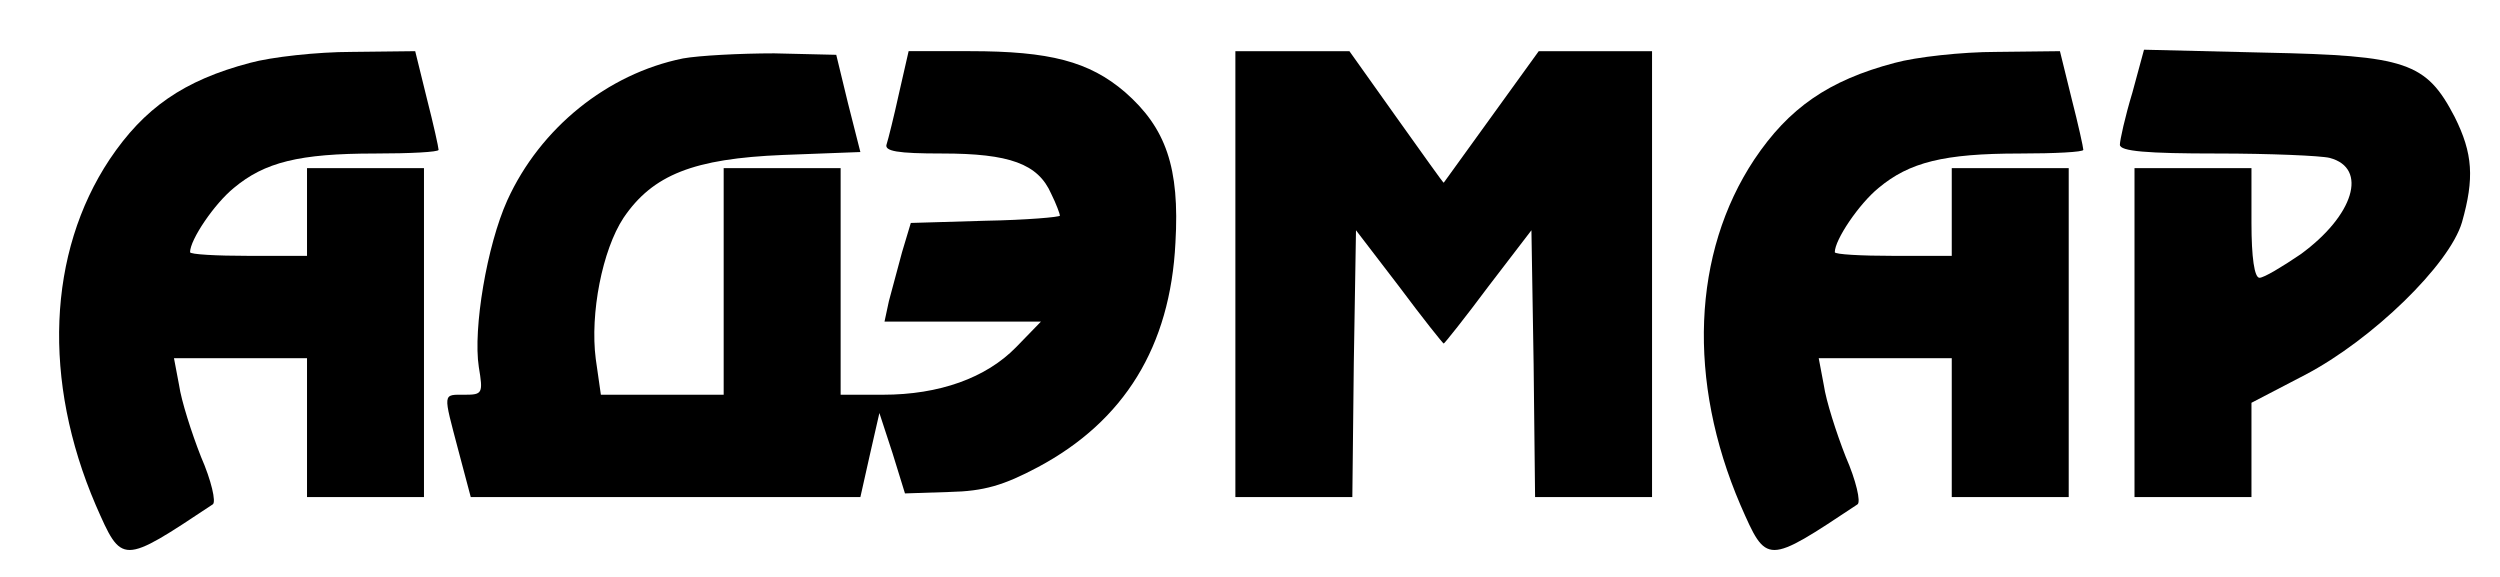 <?xml version="1.0" standalone="no"?>
<!DOCTYPE svg PUBLIC "-//W3C//DTD SVG 20010904//EN"
  "http://www.w3.org/TR/2001/REC-SVG-20010904/DTD/svg10.dtd">
<svg version="1.0" xmlns="http://www.w3.org/2000/svg"
  width="342pt" height="79pt" viewBox="0 0 342 79"
  preserveAspectRatio="xMidYMid meet">

<g transform="translate(0,79) scale(0.1,-0.1)"
fill="#000000" stroke="none">
<path d="M342 704 c-91 -24 -145 -62 -192 -132 -85 -128 -92 -303 -19 -473 36
-82 35 -82 160 1 5 3 -2 33 -16 65 -13 33 -27 77 -30 98 l-7 37 91 0 91 0 0
-95 0 -95 80 0 80 0 0 225 0 225 -80 0 -80 0 0 -60 0 -60 -80 0 c-44 0 -80 2
-80 5 0 17 33 66 60 88 42 35 89 47 193 47 48 0 87 2 87 5 0 3 -7 35 -16 70
l-16 65 -87 -1 c-47 0 -110 -7 -139 -15z"/>
<path d="M934 710 c-103 -21 -195 -95 -240 -194 -28 -62 -47 -176 -39 -228 6
-36 5 -38 -19 -38 -31 0 -30 4 -9 -76 l17 -64 266 0 267 0 13 58 13 57 18 -55
17 -55 61 2 c47 1 74 9 121 34 118 63 181 165 188 307 6 103 -13 157 -69 206
-49 42 -103 56 -212 56 l-84 0 -13 -57 c-7 -32 -15 -64 -17 -70 -4 -10 15 -13
76 -13 92 0 131 -14 149 -55 7 -14 12 -28 12 -30 0 -2 -46 -6 -102 -7 l-102
-3 -12 -40 c-6 -22 -14 -52 -18 -67 l-6 -28 107 0 107 0 -34 -35 c-41 -42
-105 -65 -182 -65 l-58 0 0 155 0 155 -80 0 -80 0 0 -155 0 -155 -84 0 -84 0
-7 49 c-8 62 9 149 38 193 40 59 96 81 218 86 l106 4 -17 67 -16 66 -85 2
c-46 0 -103 -3 -125 -7z"/>
<path d="M1690 415 l0 -305 80 0 80 0 2 183 3 182 59 -77 c32 -43 60 -78 61
-78 1 0 29 35 61 78 l59 77 3 -183 2 -182 80 0 80 0 0 305 0 305 -77 0 -78 0
-65 -90 c-36 -50 -65 -90 -65 -90 -1 0 -30 41 -65 90 l-64 90 -78 0 -78 0 0
-305z"/>
<path d="M2592 704 c-91 -24 -145 -62 -192 -132 -85 -128 -92 -303 -19 -473
36 -82 35 -82 160 1 5 3 -2 33 -16 65 -13 33 -27 77 -30 98 l-7 37 91 0 91 0
0 -95 0 -95 80 0 80 0 0 225 0 225 -80 0 -80 0 0 -60 0 -60 -80 0 c-44 0 -80
2 -80 5 0 17 33 66 60 88 42 35 89 47 193 47 48 0 87 2 87 5 0 3 -7 35 -16 70
l-16 65 -87 -1 c-47 0 -110 -7 -139 -15z"/>
<path d="M2917 663 c-10 -33 -17 -65 -17 -71 0 -9 37 -12 133 -12 72 0 142 -3
154 -6 53 -14 33 -79 -40 -132 -25 -17 -50 -32 -56 -32 -7 0 -11 28 -11 75 l0
75 -80 0 -80 0 0 -225 0 -225 80 0 80 0 0 64 0 65 73 38 c92 48 198 151 215
209 17 60 15 94 -10 144 -39 75 -66 84 -259 88 l-166 4 -16 -59z"/>
</g>
</svg>
